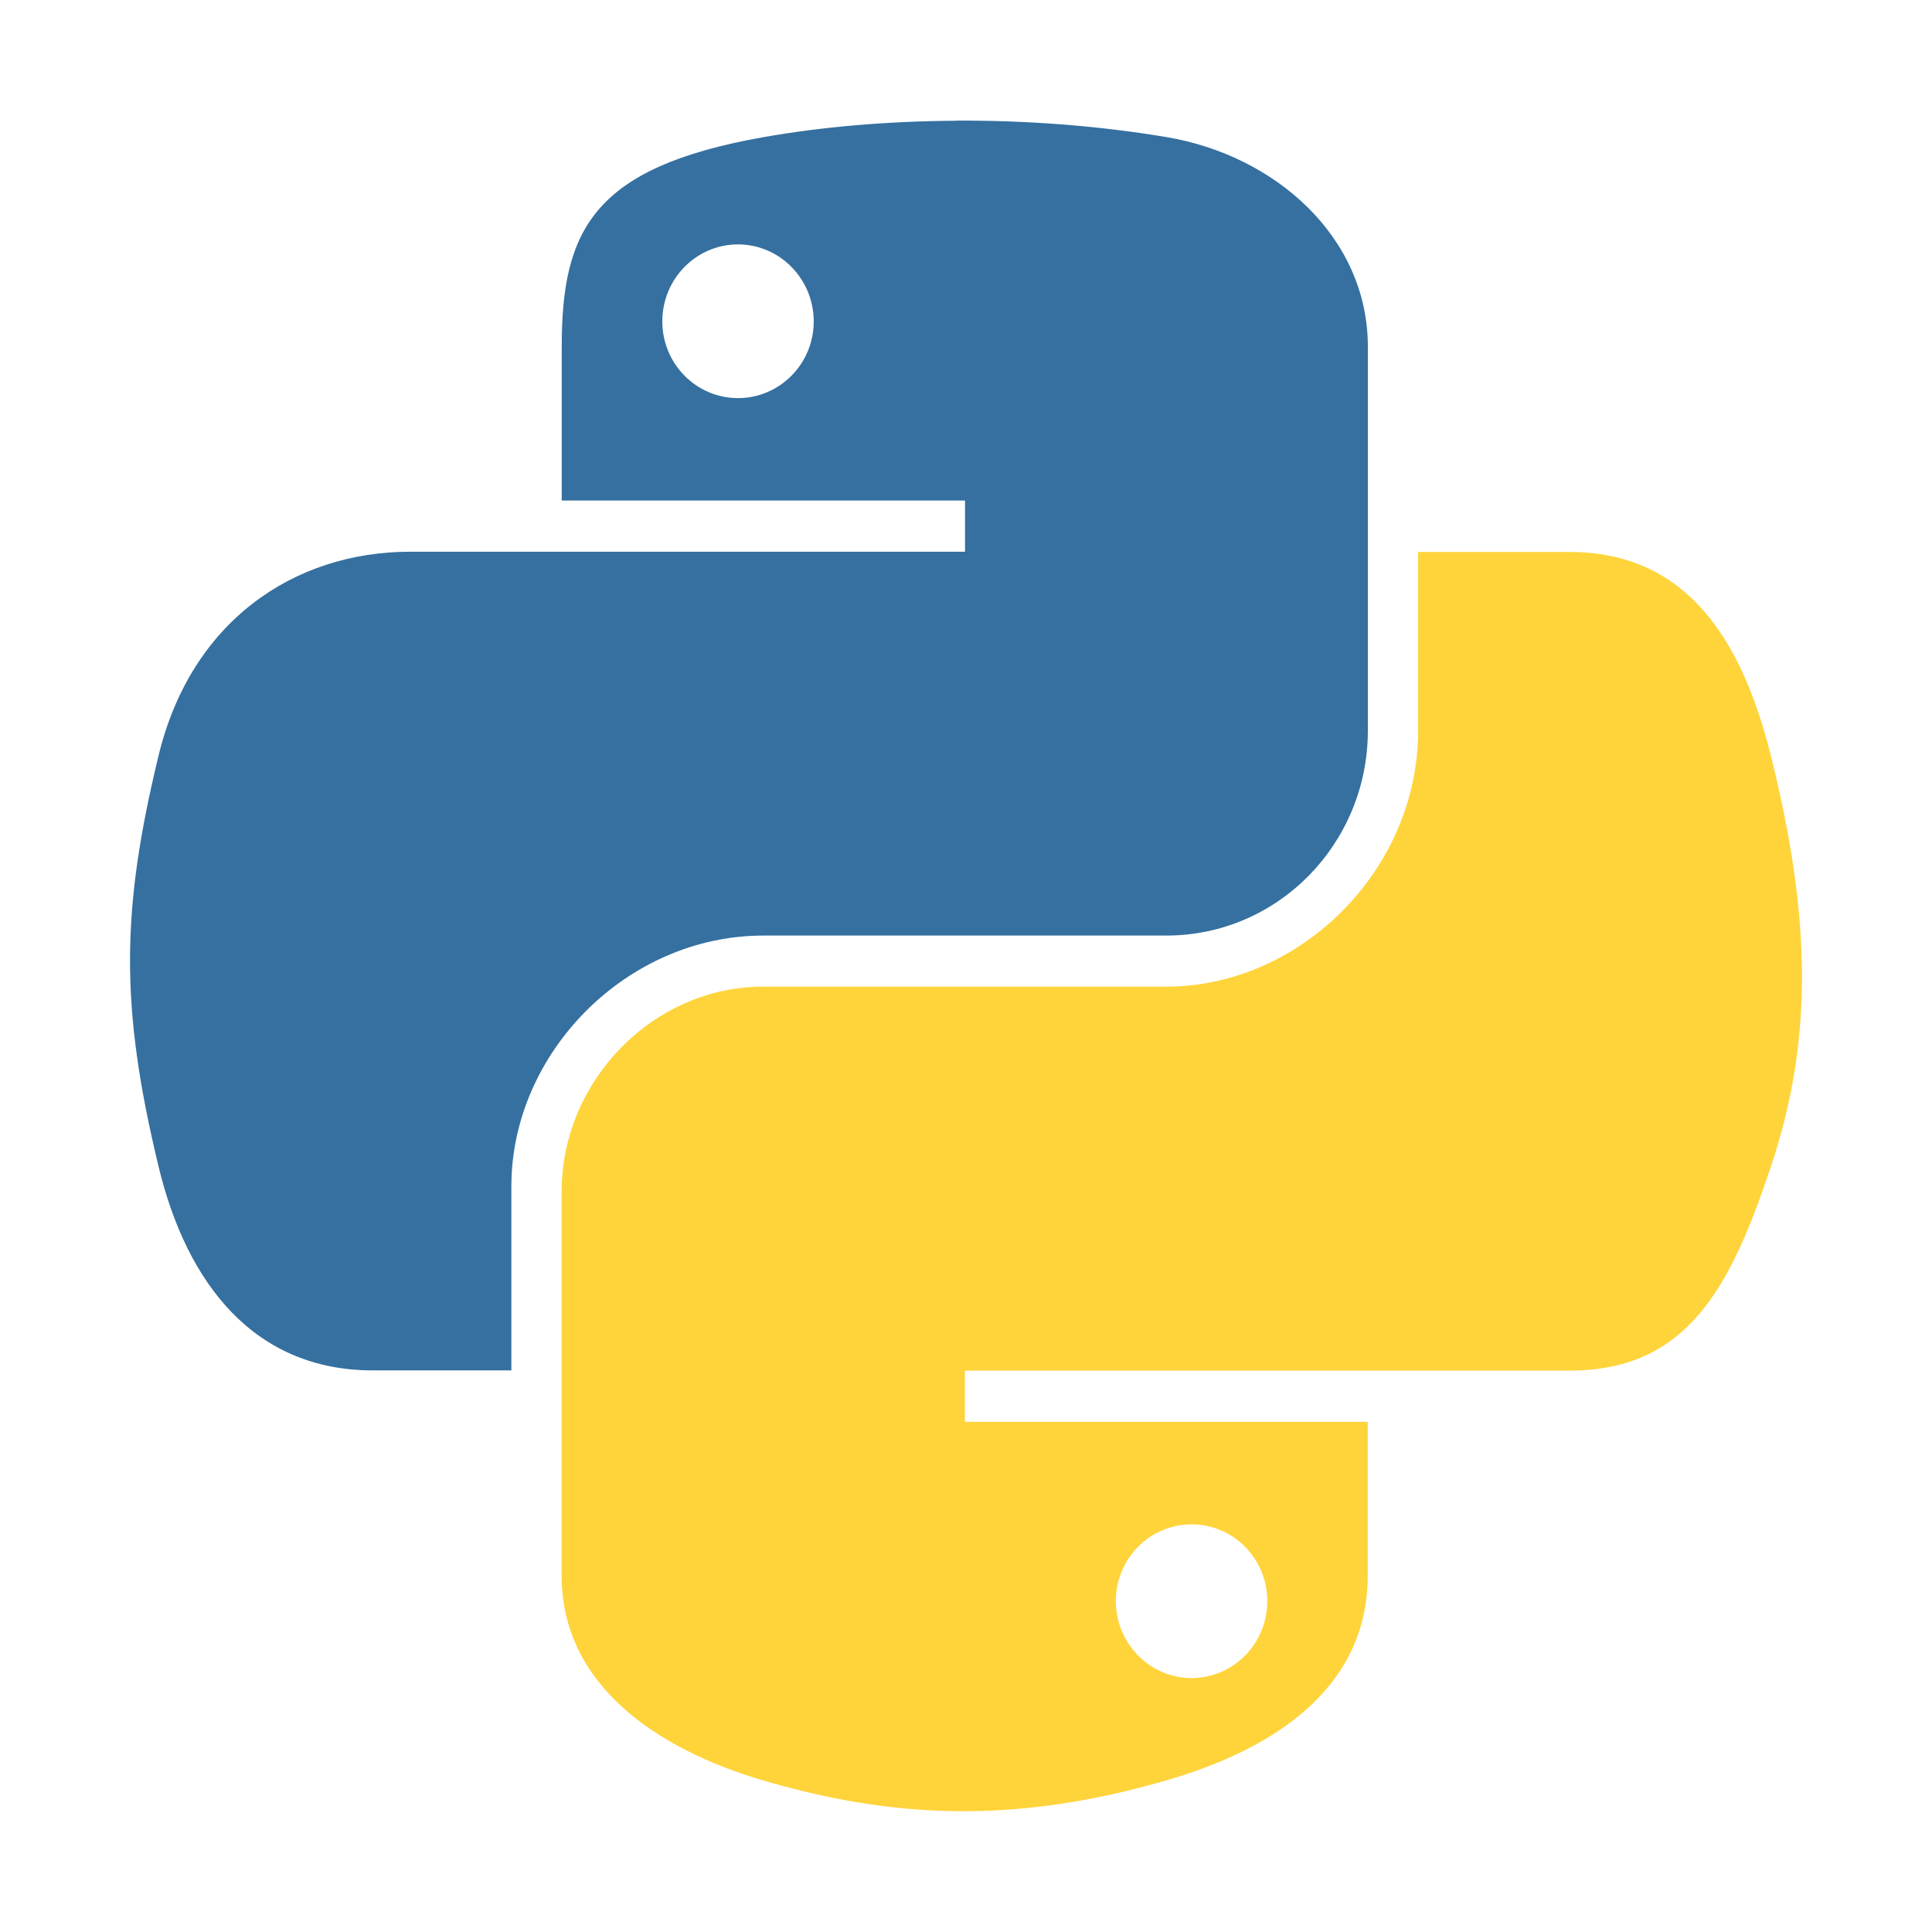 <?xml version="1.0" encoding="UTF-8" standalone="no"?>
<!-- Created with Inkscape (http://www.inkscape.org/) -->

<svg
   xmlns:dc="http://purl.org/dc/elements/1.1/"
   xmlns:cc="http://creativecommons.org/ns#"
   xmlns:rdf="http://www.w3.org/1999/02/22-rdf-syntax-ns#"
   xmlns:svg="http://www.w3.org/2000/svg"
   xmlns="http://www.w3.org/2000/svg"
   xmlns:xlink="http://www.w3.org/1999/xlink"
   xmlns:sodipodi="http://sodipodi.sourceforge.net/DTD/sodipodi-0.dtd"
   xmlns:inkscape="http://www.inkscape.org/namespaces/inkscape"
   width="16"
   height="16"
   id="svg3003"
   version="1.1"
   inkscape:version="0.91 r13725"
   sodipodi:docname="app-python-16.svg"
   inkscape:export-filename="C:\wamp\www\TESTY\git-hub\system-icons\file-types\app-python\app-python-16.png"
   inkscape:export-xdpi="90"
   inkscape:export-ydpi="90">
  <defs
     id="defs3005">
    <clipPath
       id="clipPath3008"
       clipPathUnits="userSpaceOnUse">
      <path
         id="path3010"
         d="M 0,4105.95 0,0 l 5477.71,0 0,4105.95 -5477.71,0 z"
         inkscape:connector-curvature="0" />
    </clipPath>
    <linearGradient
       gradientTransform="matrix(1,0,0,-1,-110.82,852.735)"
       gradientUnits="userSpaceOnUse"
       xlink:href="#SVGID_1_"
       id="linearGradient3057"
       y2="108.459"
       x2="464.315"
       y1="532.267"
       x1="464.315" />
    <linearGradient
       gradientTransform="matrix(1,0,0,-1,0.14,777.638)"
       gradientUnits="userSpaceOnUse"
       id="SVGID_1_"
       y2="108.459"
       x2="464.315"
       y1="532.267"
       x1="464.315">
      <stop
         offset="0.15"
         style="stop-color:#2a4f84;stop-opacity:1"
         id="stop13" />
      <stop
         offset="0.388"
         style="stop-color:#294e82;stop-opacity:1"
         id="stop15" />
      <stop
         offset="1"
         style="stop-color:#172e4e;stop-opacity:1"
         id="stop17" />
    </linearGradient>
    <linearGradient
       inkscape:collect="always"
       xlink:href="#SVGID_1_"
       id="linearGradient3073"
       gradientUnits="userSpaceOnUse"
       gradientTransform="matrix(0.013,0,0,-0.034,13.607,68.872)"
       x1="464.315"
       y1="532.267"
       x2="464.315"
       y2="108.459" />
    <linearGradient
       inkscape:collect="always"
       xlink:href="#SVGID_1_"
       id="linearGradient3851"
       gradientUnits="userSpaceOnUse"
       gradientTransform="matrix(0.013,0,0,-0.034,13.607,68.872)"
       x1="464.315"
       y1="532.267"
       x2="464.315"
       y2="108.459" />
    <linearGradient
       gradientTransform="matrix(1,0,0,-1,-110.82,852.735)"
       gradientUnits="userSpaceOnUse"
       xlink:href="#SVGID_1_-1"
       id="linearGradient3057-9"
       y2="108.459"
       x2="464.315"
       y1="532.267"
       x1="464.315" />
    <linearGradient
       gradientTransform="matrix(1,0,0,-1,0.14,777.638)"
       gradientUnits="userSpaceOnUse"
       id="SVGID_1_-1"
       y2="108.459"
       x2="464.315"
       y1="532.267"
       x1="464.315">
      <stop
         offset="0.15"
         style="stop-color:#2a4f84;stop-opacity:1"
         id="stop13-7" />
      <stop
         offset="0.388"
         style="stop-color:#294e82;stop-opacity:1"
         id="stop15-4" />
      <stop
         offset="1"
         style="stop-color:#172e4e;stop-opacity:1"
         id="stop17-0" />
    </linearGradient>
    <linearGradient
       inkscape:collect="always"
       xlink:href="#SVGID_1_-1"
       id="linearGradient3059"
       gradientUnits="userSpaceOnUse"
       gradientTransform="matrix(0.009,0,0,-0.023,4.009,63.469)"
       x1="464.315"
       y1="532.267"
       x2="464.315"
       y2="108.459" />
    <linearGradient
       inkscape:collect="always"
       xlink:href="#SVGID_1_"
       id="linearGradient3835"
       x1="11"
       y1="51"
       x2="11"
       y2="61"
       gradientUnits="userSpaceOnUse" />
    <linearGradient
       inkscape:collect="always"
       xlink:href="#SVGID_1_"
       id="linearGradient3843"
       x1="5"
       y1="51"
       x2="5"
       y2="61"
       gradientUnits="userSpaceOnUse" />
    <linearGradient
       inkscape:collect="always"
       xlink:href="#SVGID_1_"
       id="linearGradient3877"
       x1="8"
       y1="51"
       x2="8"
       y2="61"
       gradientUnits="userSpaceOnUse" />
    <clipPath
       id="clipPath3008-4"
       clipPathUnits="userSpaceOnUse">
      <path
         id="path3010-0"
         d="M 0,4105.95 0,0 l 5477.71,0 0,4105.95 -5477.71,0 z" />
    </clipPath>
    <linearGradient
       gradientTransform="matrix(1,0,0,-1,-110.82,852.735)"
       gradientUnits="userSpaceOnUse"
       xlink:href="#SVGID_1_-4"
       id="linearGradient3057-9-1"
       y2="108.459"
       x2="464.315"
       y1="532.267"
       x1="464.315" />
    <linearGradient
       gradientTransform="matrix(1,0,0,-1,0.14,777.638)"
       gradientUnits="userSpaceOnUse"
       id="SVGID_1_-4"
       y2="108.459"
       x2="464.315"
       y1="532.267"
       x1="464.315">
      <stop
         offset="0.15"
         style="stop-color:#2a4f84;stop-opacity:1"
         id="stop13-8" />
      <stop
         offset="0.388"
         style="stop-color:#294e82;stop-opacity:1"
         id="stop15-8" />
      <stop
         offset="1"
         style="stop-color:#172e4e;stop-opacity:1"
         id="stop17-2" />
    </linearGradient>
    <linearGradient
       x1="464.315"
       y1="532.267"
       x2="464.315"
       y2="108.459"
       id="SVGID_1_-8"
       gradientUnits="userSpaceOnUse"
       gradientTransform="matrix(1,0,0,-1,0.14,777.638)">
      <stop
         id="stop13-82"
         style="stop-color:#2a4f84;stop-opacity:1"
         offset="0.15" />
      <stop
         id="stop15-45"
         style="stop-color:#294e82;stop-opacity:1"
         offset="0.388" />
      <stop
         id="stop17-5"
         style="stop-color:#172e4e;stop-opacity:1"
         offset="1" />
    </linearGradient>
    <linearGradient
       x1="464.315"
       y1="532.267"
       x2="464.315"
       y2="108.459"
       id="linearGradient3057-4"
       xlink:href="#SVGID_1_-8"
       gradientUnits="userSpaceOnUse"
       gradientTransform="matrix(1,0,0,-1,-110.82,852.735)" />
    <clipPath
       clipPathUnits="userSpaceOnUse"
       id="clipPath3008-40">
      <path
         inkscape:connector-curvature="0"
         d="M 0,4105.95 0,0 l 5477.71,0 0,4105.95 -5477.71,0 z"
         id="path3010-9" />
    </clipPath>
    <clipPath
       id="clipPath3008-40-2"
       clipPathUnits="userSpaceOnUse">
      <path
         id="path3010-9-1"
         d="M 0,4105.95 0,0 l 5477.71,0 0,4105.95 -5477.71,0 z" />
    </clipPath>
    <linearGradient
       gradientTransform="matrix(1,0,0,-1,-110.82,852.735)"
       gradientUnits="userSpaceOnUse"
       xlink:href="#SVGID_1_-8-1"
       id="linearGradient3057-4-2"
       y2="108.459"
       x2="464.315"
       y1="532.267"
       x1="464.315" />
    <linearGradient
       gradientTransform="matrix(1,0,0,-1,0.14,777.638)"
       gradientUnits="userSpaceOnUse"
       id="SVGID_1_-8-1"
       y2="108.459"
       x2="464.315"
       y1="532.267"
       x1="464.315">
      <stop
         offset="0.15"
         style="stop-color:#2a4f84;stop-opacity:1"
         id="stop13-82-4" />
      <stop
         offset="0.388"
         style="stop-color:#294e82;stop-opacity:1"
         id="stop15-4-2" />
      <stop
         offset="1"
         style="stop-color:#172e4e;stop-opacity:1"
         id="stop17-5-3" />
    </linearGradient>
    <clipPath
       id="clipPath3008-4-7"
       clipPathUnits="userSpaceOnUse">
      <path
         id="path3010-0-6"
         d="M 0,4105.95 0,0 l 5477.71,0 0,4105.95 -5477.71,0 z" />
    </clipPath>
    <linearGradient
       gradientTransform="matrix(1,0,0,-1,-110.82,852.735)"
       gradientUnits="userSpaceOnUse"
       xlink:href="#SVGID_1_-4-7"
       id="linearGradient3057-9-2"
       y2="108.459"
       x2="464.315"
       y1="532.267"
       x1="464.315" />
    <linearGradient
       gradientTransform="matrix(1,0,0,-1,0.14,777.638)"
       gradientUnits="userSpaceOnUse"
       id="SVGID_1_-4-7"
       y2="108.459"
       x2="464.315"
       y1="532.267"
       x1="464.315">
      <stop
         offset="0.15"
         style="stop-color:#2a4f84;stop-opacity:1"
         id="stop13-8-1" />
      <stop
         offset="0.388"
         style="stop-color:#294e82;stop-opacity:1"
         id="stop15-8-1" />
      <stop
         offset="1"
         style="stop-color:#172e4e;stop-opacity:1"
         id="stop17-2-5" />
    </linearGradient>
    <linearGradient
       x1="464.315"
       y1="532.267"
       x2="464.315"
       y2="108.459"
       id="SVGID_1_-82"
       gradientUnits="userSpaceOnUse"
       gradientTransform="matrix(1,0,0,-1,0.14,777.638)">
      <stop
         id="stop13-4"
         style="stop-color:#2a4f84;stop-opacity:1"
         offset="0.15" />
      <stop
         id="stop15-5"
         style="stop-color:#294e82;stop-opacity:1"
         offset="0.388" />
      <stop
         id="stop17-51"
         style="stop-color:#172e4e;stop-opacity:1"
         offset="1" />
    </linearGradient>
    <linearGradient
       x1="464.315"
       y1="532.267"
       x2="464.315"
       y2="108.459"
       id="linearGradient3057-8"
       xlink:href="#SVGID_1_-82"
       gradientUnits="userSpaceOnUse"
       gradientTransform="matrix(1,0,0,-1,-110.82,852.735)" />
    <clipPath
       clipPathUnits="userSpaceOnUse"
       id="clipPath3008-409">
      <path
         inkscape:connector-curvature="0"
         d="M 0,4105.95 0,0 l 5477.71,0 0,4105.95 -5477.71,0 z"
         id="path3010-4" />
    </clipPath>
    <linearGradient
       id="linearGradient2795">
      <stop
         id="stop2797"
         offset="0"
         style="stop-color:#b8b8b8;stop-opacity:0.498" />
      <stop
         id="stop2799"
         offset="1"
         style="stop-color:#7f7f7f;stop-opacity:0" />
    </linearGradient>
    <linearGradient
       id="linearGradient2787">
      <stop
         id="stop2789"
         offset="0"
         style="stop-color:#7f7f7f;stop-opacity:0.5" />
      <stop
         id="stop2791"
         offset="1"
         style="stop-color:#7f7f7f;stop-opacity:0" />
    </linearGradient>
    <linearGradient
       id="linearGradient3676">
      <stop
         id="stop3678"
         offset="0"
         style="stop-color:#b2b2b2;stop-opacity:0.5" />
      <stop
         id="stop3680"
         offset="1"
         style="stop-color:#b3b3b3;stop-opacity:0" />
    </linearGradient>
    <linearGradient
       id="linearGradient3236">
      <stop
         id="stop3244"
         offset="0"
         style="stop-color:#f4f4f4;stop-opacity:1" />
      <stop
         id="stop3240"
         offset="1"
         style="stop-color:#ffffff;stop-opacity:1" />
    </linearGradient>
    <linearGradient
       id="linearGradient4671">
      <stop
         id="stop4673"
         offset="0"
         style="stop-color:#ffd43b;stop-opacity:1" />
      <stop
         id="stop4675"
         offset="1"
         style="stop-color:#ffe873;stop-opacity:1" />
    </linearGradient>
    <linearGradient
       id="linearGradient4689">
      <stop
         id="stop4691"
         offset="0"
         style="stop-color:#5a9fd4;stop-opacity:1" />
      <stop
         id="stop4693"
         offset="1"
         style="stop-color:#306998;stop-opacity:1" />
    </linearGradient>
    <linearGradient
       gradientTransform="translate(100.27,99.611)"
       gradientUnits="userSpaceOnUse"
       xlink:href="#linearGradient4671"
       id="linearGradient2987"
       y2="144.757"
       x2="-65.309"
       y1="144.757"
       x1="224.24" />
    <linearGradient
       gradientTransform="translate(100.27,99.611)"
       gradientUnits="userSpaceOnUse"
       xlink:href="#linearGradient4689"
       id="linearGradient2990"
       y2="76.313"
       x2="26.67"
       y1="77.476"
       x1="172.942" />
    <linearGradient
       gradientTransform="matrix(0.563,0,0,0.568,-11.597,-7.61)"
       gradientUnits="userSpaceOnUse"
       xlink:href="#linearGradient4671"
       id="linearGradient2255"
       y2="144.757"
       x2="-65.309"
       y1="144.757"
       x1="224.24" />
    <linearGradient
       gradientTransform="matrix(0.563,0,0,0.568,-11.597,-7.61)"
       gradientUnits="userSpaceOnUse"
       xlink:href="#linearGradient4689"
       id="linearGradient2258"
       y2="76.313"
       x2="26.67"
       y1="76.176"
       x1="172.942" />
    <radialGradient
       gradientTransform="matrix(1,0,0,0.178,0,108.743)"
       gradientUnits="userSpaceOnUse"
       xlink:href="#linearGradient2795"
       id="radialGradient2801"
       fy="132.286"
       fx="61.519"
       r="29.037"
       cy="132.286"
       cx="61.519" />
    <linearGradient
       gradientTransform="matrix(0.07,0,0,0.071,-0.791,47.542)"
       gradientUnits="userSpaceOnUse"
       xlink:href="#linearGradient4671"
       id="linearGradient1475"
       y2="137.273"
       x2="112.031"
       y1="192.352"
       x1="150.961" />
    <linearGradient
       gradientTransform="matrix(0.07,0,0,0.071,-0.791,47.542)"
       gradientUnits="userSpaceOnUse"
       xlink:href="#linearGradient4689"
       id="linearGradient1478"
       y2="114.398"
       x2="135.665"
       y1="20.604"
       x1="26.649" />
    <radialGradient
       gradientTransform="matrix(0,-0.044,0.192,6.89639e-8,19.838,79.267)"
       gradientUnits="userSpaceOnUse"
       xlink:href="#linearGradient2795"
       id="radialGradient1480"
       fy="132.286"
       fx="61.519"
       r="29.037"
       cy="132.286"
       cx="61.519" />
  </defs>
  <sodipodi:namedview
     id="base"
     pagecolor="#ffffff"
     bordercolor="#666666"
     borderopacity="1.0"
     inkscape:pageopacity="0.0"
     inkscape:pageshadow="2"
     inkscape:zoom="31.112698"
     inkscape:cx="14.758538"
     inkscape:cy="9.5878783"
     inkscape:current-layer="layer1"
     showgrid="true"
     inkscape:document-units="px"
     inkscape:grid-bbox="true"
     showguides="true"
     inkscape:guide-bbox="true"
     inkscape:window-width="1920"
     inkscape:window-height="1028"
     inkscape:window-x="2872"
     inkscape:window-y="532"
     inkscape:window-maximized="1">
    <inkscape:grid
       type="xygrid"
       id="grid3011"
       empspacing="4"
       visible="true"
       enabled="true"
       snapvisiblegridlinesonly="true" />
    <sodipodi:guide
       orientation="1,0"
       position="1,3"
       id="guide3013" />
    <sodipodi:guide
       orientation="0,1"
       position="184,496"
       id="guide3015" />
    <sodipodi:guide
       orientation="0,1"
       position="5,1"
       id="guide3017" />
    <sodipodi:guide
       orientation="1,0"
       position="496,248"
       id="guide3019" />
    <sodipodi:guide
       orientation="1,0"
       position="56,96"
       id="guide3104" />
    <sodipodi:guide
       orientation="0,1"
       position="64,56"
       id="guide3106" />
    <sodipodi:guide
       orientation="1,0"
       position="15,3"
       id="guide3018" />
    <sodipodi:guide
       orientation="0,1"
       position="7,15"
       id="guide3020" />
  </sodipodi:namedview>
  <g
     id="layer1"
     inkscape:label="Layer 1"
     inkscape:groupmode="layer"
     transform="translate(0,-48)">
    <g
       id="g24524">
      <path
         d="m 7.918,49 c -0.571,0.003 -1.116,0.051 -1.596,0.136 -1.413,0.25 -1.67,0.772 -1.67,1.736 l 0,1.273 3.34,0 0,0.424 -3.34,0 -1.253,0 c -0.971,0 -1.821,0.583 -2.087,1.693 -0.307,1.272 -0.32,2.066 0,3.394 0.237,0.989 0.804,1.693 1.775,1.693 l 1.148,0 0,-1.526 c 0,-1.102 0.954,-2.075 2.087,-2.075 l 3.336,0 c 0.929,0 1.67,-0.765 1.67,-1.697 l 0,-3.18 c 0,-0.905 -0.764,-1.585 -1.67,-1.736 -0.574,-0.096 -1.169,-0.139 -1.74,-0.136 z m -1.806,1.024 c 0.345,0 0.627,0.286 0.627,0.638 0,0.351 -0.282,0.635 -0.627,0.635 -0.346,-10e-7 -0.627,-0.284 -0.627,-0.635 0,-0.352 0.28,-0.638 0.627,-0.638 z"
         style="fill:#3570a0;fill-opacity:1"
         id="path1948"
         inkscape:connector-curvature="0" />
      <path
         d="m 11.744,52.57 0,1.483 c 0,1.15 -0.975,2.118 -2.087,2.118 l -3.336,0 c -0.914,0 -1.67,0.782 -1.67,1.697 l 0,3.18 c 0,0.905 0.787,1.438 1.67,1.697 1.057,0.311 2.071,0.367 3.336,0 0.841,-0.243 1.67,-0.733 1.67,-1.697 l 0,-1.273 -3.336,0 0,-0.424 3.336,0 1.67,0 c 0.971,0 1.332,-0.677 1.67,-1.693 0.349,-1.046 0.334,-2.052 0,-3.394 -0.24,-0.966 -0.698,-1.693 -1.67,-1.693 l -1.253,0 z m -1.876,8.054 c 0.346,1e-6 0.627,0.284 0.627,0.635 -10e-7,0.352 -0.28,0.638 -0.627,0.638 -0.345,0 -0.627,-0.286 -0.627,-0.638 0,-0.351 0.282,-0.635 0.627,-0.635 z"
         style="fill:#ffd43b;fill-opacity:1"
         id="path1950"
         inkscape:connector-curvature="0" />
    </g>
  </g>
</svg>
